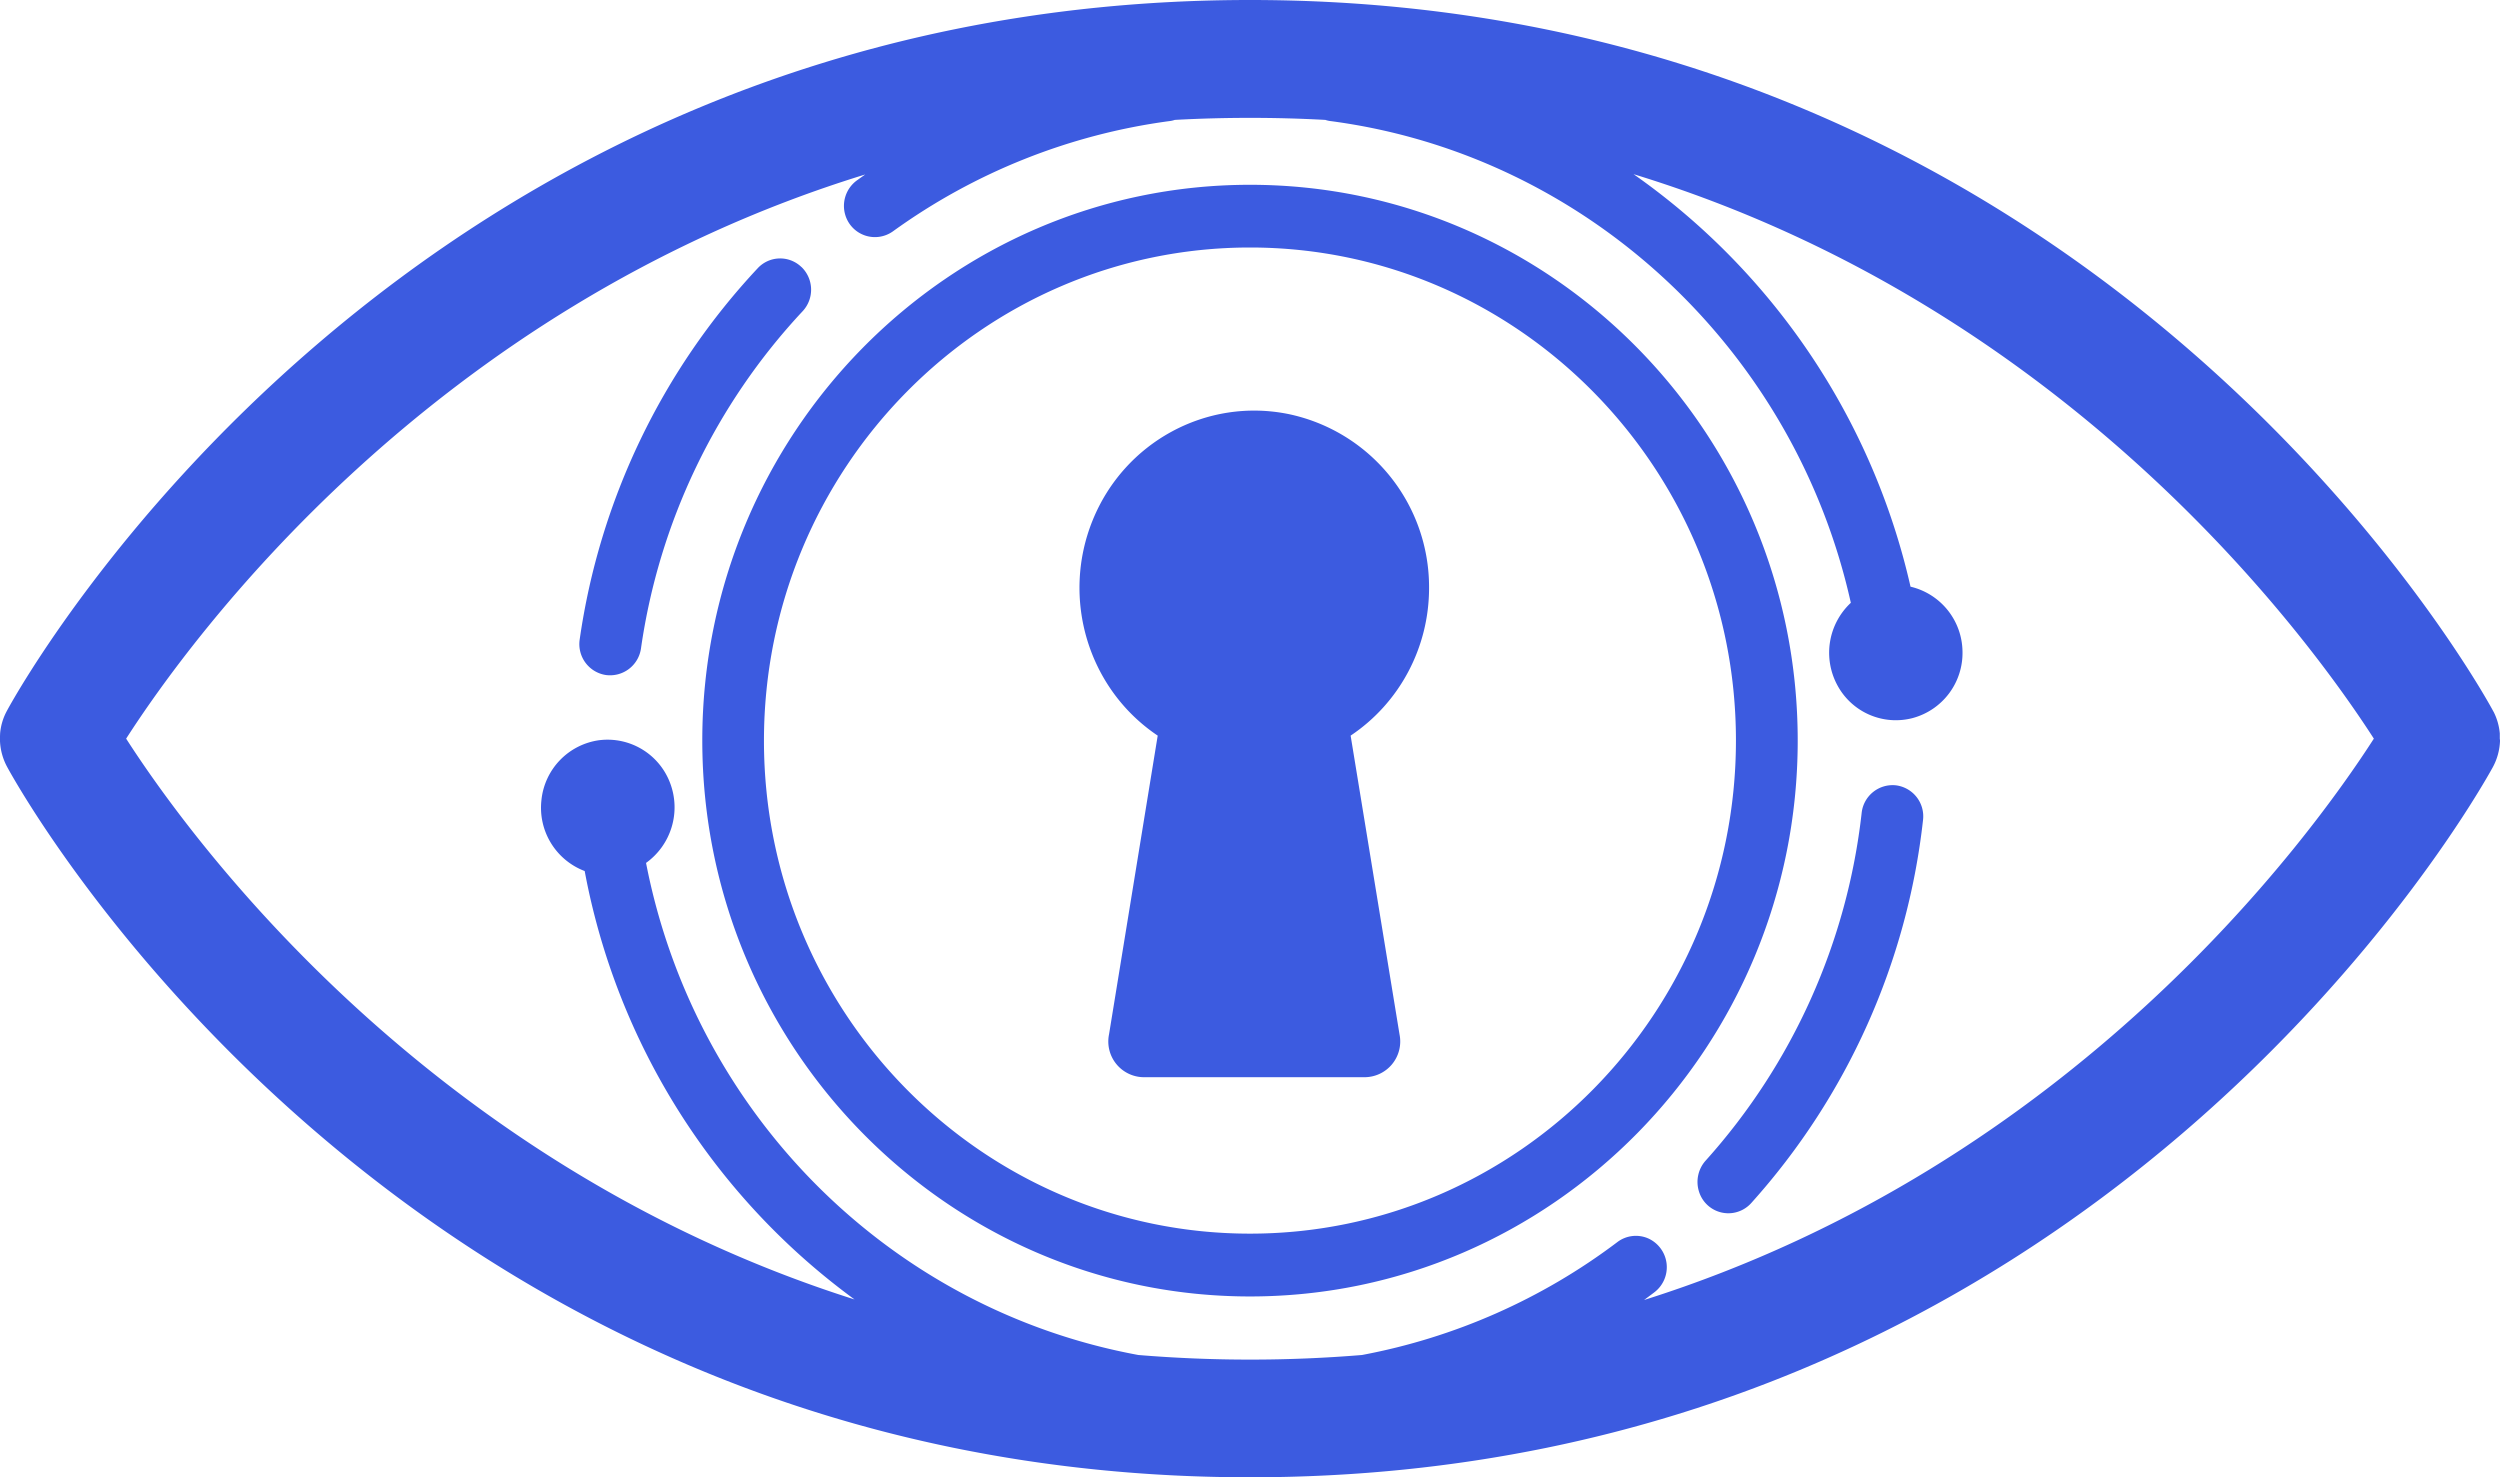 <svg xmlns="http://www.w3.org/2000/svg" viewBox="0 0 24 14.182"><path d="M24 7.107v.009a.574.574 0 01-.069.249c-.153.278-3.808 6.817-11.93 6.817S.221 7.643.07 7.365A.575.575 0 010 7.116v-.049l.001-.025a.549.549 0 01.059-.206l.002-.004.007-.013C.221 6.539 3.878 0 12 0s11.779 6.54 11.93 6.818l.007.013.003.005a.567.567 0 01.058.205v.05l.002.016zm-1.211-.016c-.614-.953-2.923-4.138-7.107-5.419a6.627 6.627 0 012.659 3.96.648.648 0 01.499.622.647.647 0 01-.477.639.637.637 0 01-.725-.316.656.656 0 01.13-.79c-.539-2.425-2.533-4.298-4.99-4.624a.257.257 0 01-.055-.012 13.395 13.395 0 00-1.445 0 .257.257 0 01-.055.012 5.862 5.862 0 00-2.651 1.058.297.297 0 01-.456-.153.303.303 0 01.11-.336l.08-.057C4.128 2.96 1.824 6.137 1.211 7.091c.608.946 2.88 4.08 6.993 5.384a6.59 6.59 0 01-2.591-4.113.65.65 0 01-.415-.683.646.646 0 01.554-.573.642.642 0 01.681.411.657.657 0 01-.231.767c.469 2.411 2.343 4.284 4.726 4.724.714.059 1.432.059 2.147 0a5.86 5.86 0 002.449-1.082.295.295 0 01.297-.038.303.303 0 01.057.521l-.095.071c4.121-1.301 6.397-4.442 7.006-5.389zm-5.531.018c0 2.942-2.359 5.337-5.258 5.337s-5.258-2.395-5.258-5.337S9.1 1.774 12 1.774s5.258 2.392 5.258 5.335zm-.593 0c0-2.609-2.092-4.733-4.665-4.733S7.334 4.499 7.334 7.111 9.428 11.843 12 11.843s4.665-2.123 4.665-4.734zm-2.946-1.465c0 .572-.283 1.104-.753 1.418l.469 2.866a.343.343 0 01-.346.413h-2.095a.343.343 0 01-.347-.413l.467-2.866c-.668-.448-.929-1.315-.625-2.066s1.091-1.179 1.876-1.022a1.697 1.697 0 011.354 1.67zm4.742 2.229a6.586 6.586 0 01-1.647 3.674.295.295 0 01-.504-.109.307.307 0 01.065-.297 5.992 5.992 0 001.497-3.338.299.299 0 01.328-.264.3.3 0 01.261.334zM7.694 2.563a.303.303 0 01.011.425 5.985 5.985 0 00-1.552 3.24.3.3 0 01-.338.252.3.3 0 01-.25-.341 6.584 6.584 0 011.709-3.564.294.294 0 01.416-.015l.004.004v-.001z" fill="#3c5be0"/></svg>